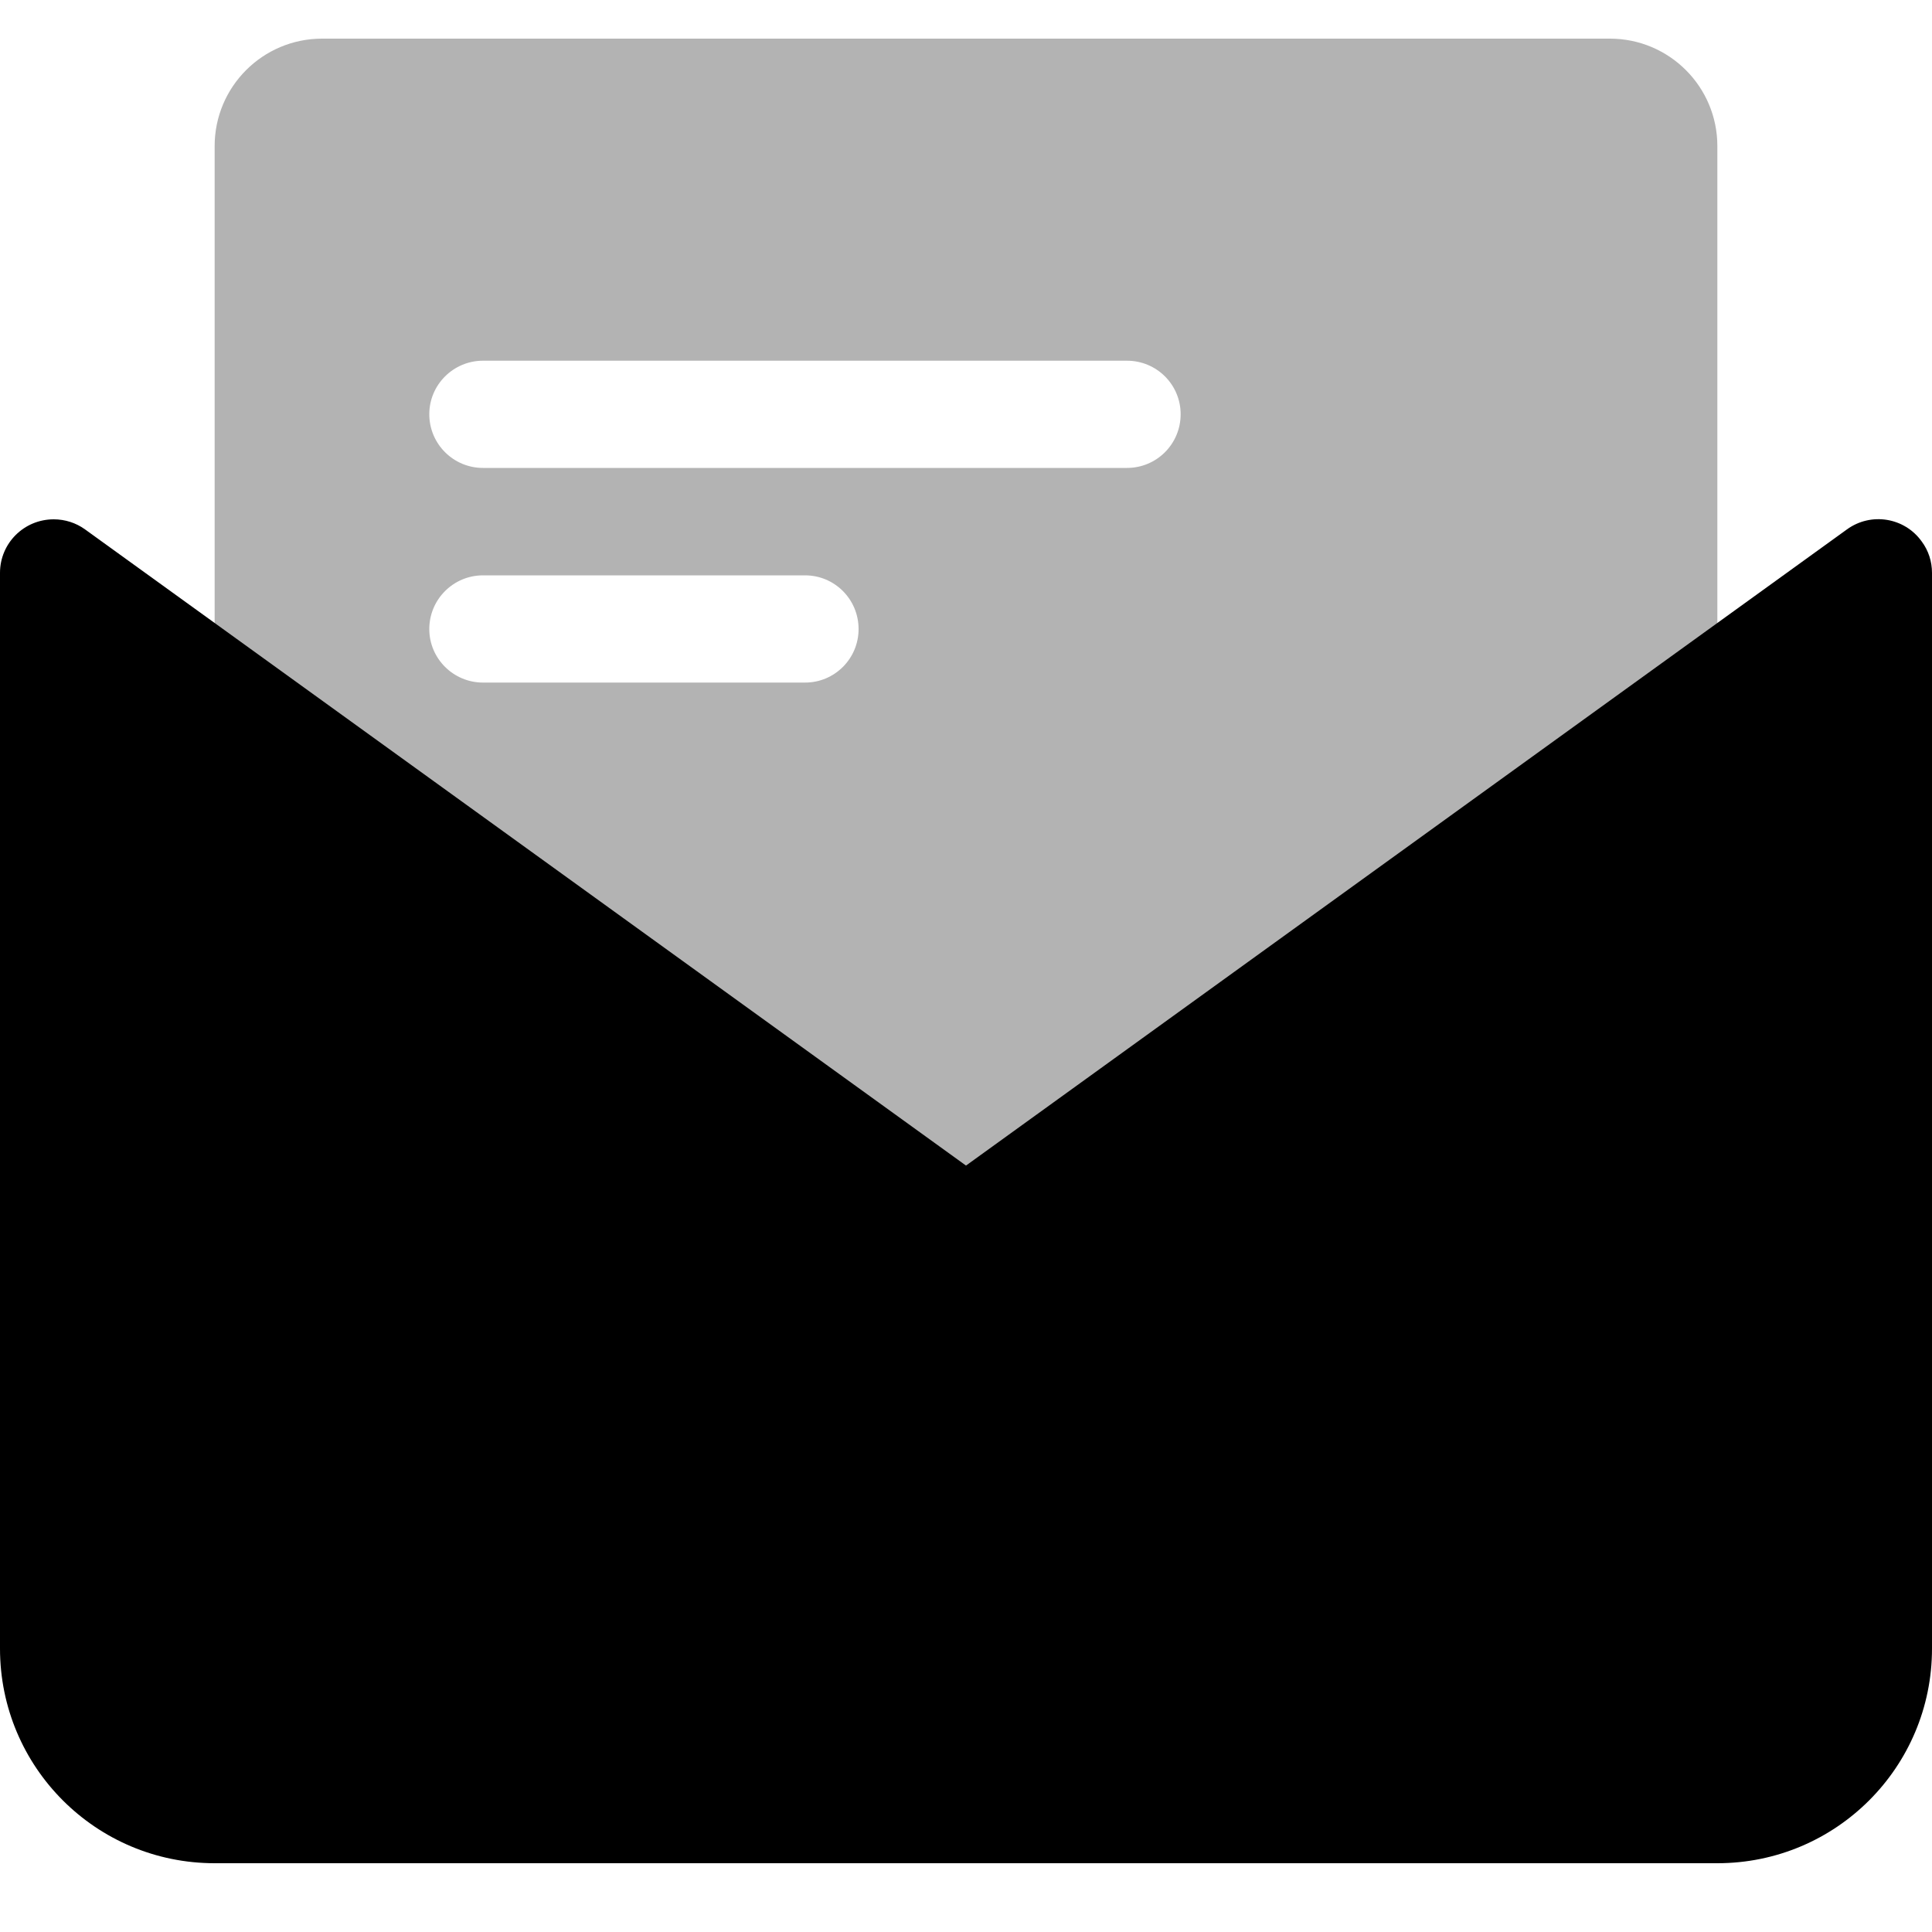 <svg width="10" height="10" viewBox="0 0 10 10" fill="none" xmlns="http://www.w3.org/2000/svg">
<g clip-path="url(#clip0)">
<path opacity="0.3" fill-rule="evenodd" clip-rule="evenodd" d="M8.333 0.2C8.64 0.2 8.889 0.449 8.889 0.756V5.756C8.889 6.062 8.64 6.311 8.333 6.311H1.667C1.36 6.311 1.111 6.062 1.111 5.756V0.756C1.111 0.449 1.36 0.2 1.667 0.2H8.333ZM4.167 2.978H2.5C2.347 2.978 2.222 3.102 2.222 3.256C2.222 3.409 2.347 3.533 2.5 3.533H4.167C4.32 3.533 4.444 3.409 4.444 3.256C4.444 3.102 4.32 2.978 4.167 2.978ZM5.833 1.867H2.5C2.347 1.867 2.222 1.991 2.222 2.144C2.222 2.298 2.347 2.422 2.5 2.422H5.833C5.987 2.422 6.111 2.298 6.111 2.144C6.111 1.991 5.987 1.867 5.833 1.867Z" fill="black"/>
<path fill-rule="evenodd" clip-rule="evenodd" d="M0.44 2.74L5 6.033L9.56 2.74C9.684 2.65 9.858 2.678 9.947 2.803C9.982 2.85 10 2.907 10 2.965V8.533C10 9.147 9.503 9.644 8.889 9.644H1.111C0.497 9.644 0 9.147 0 8.533V2.965C0 2.812 0.124 2.688 0.278 2.688C0.336 2.688 0.393 2.706 0.44 2.74Z" fill="black"/>
</g>
<defs>
<clipPath id="clip0">
<rect y="0.2" width="10" height="9.444" fill="white"/>
</clipPath>
</defs>
</svg>
